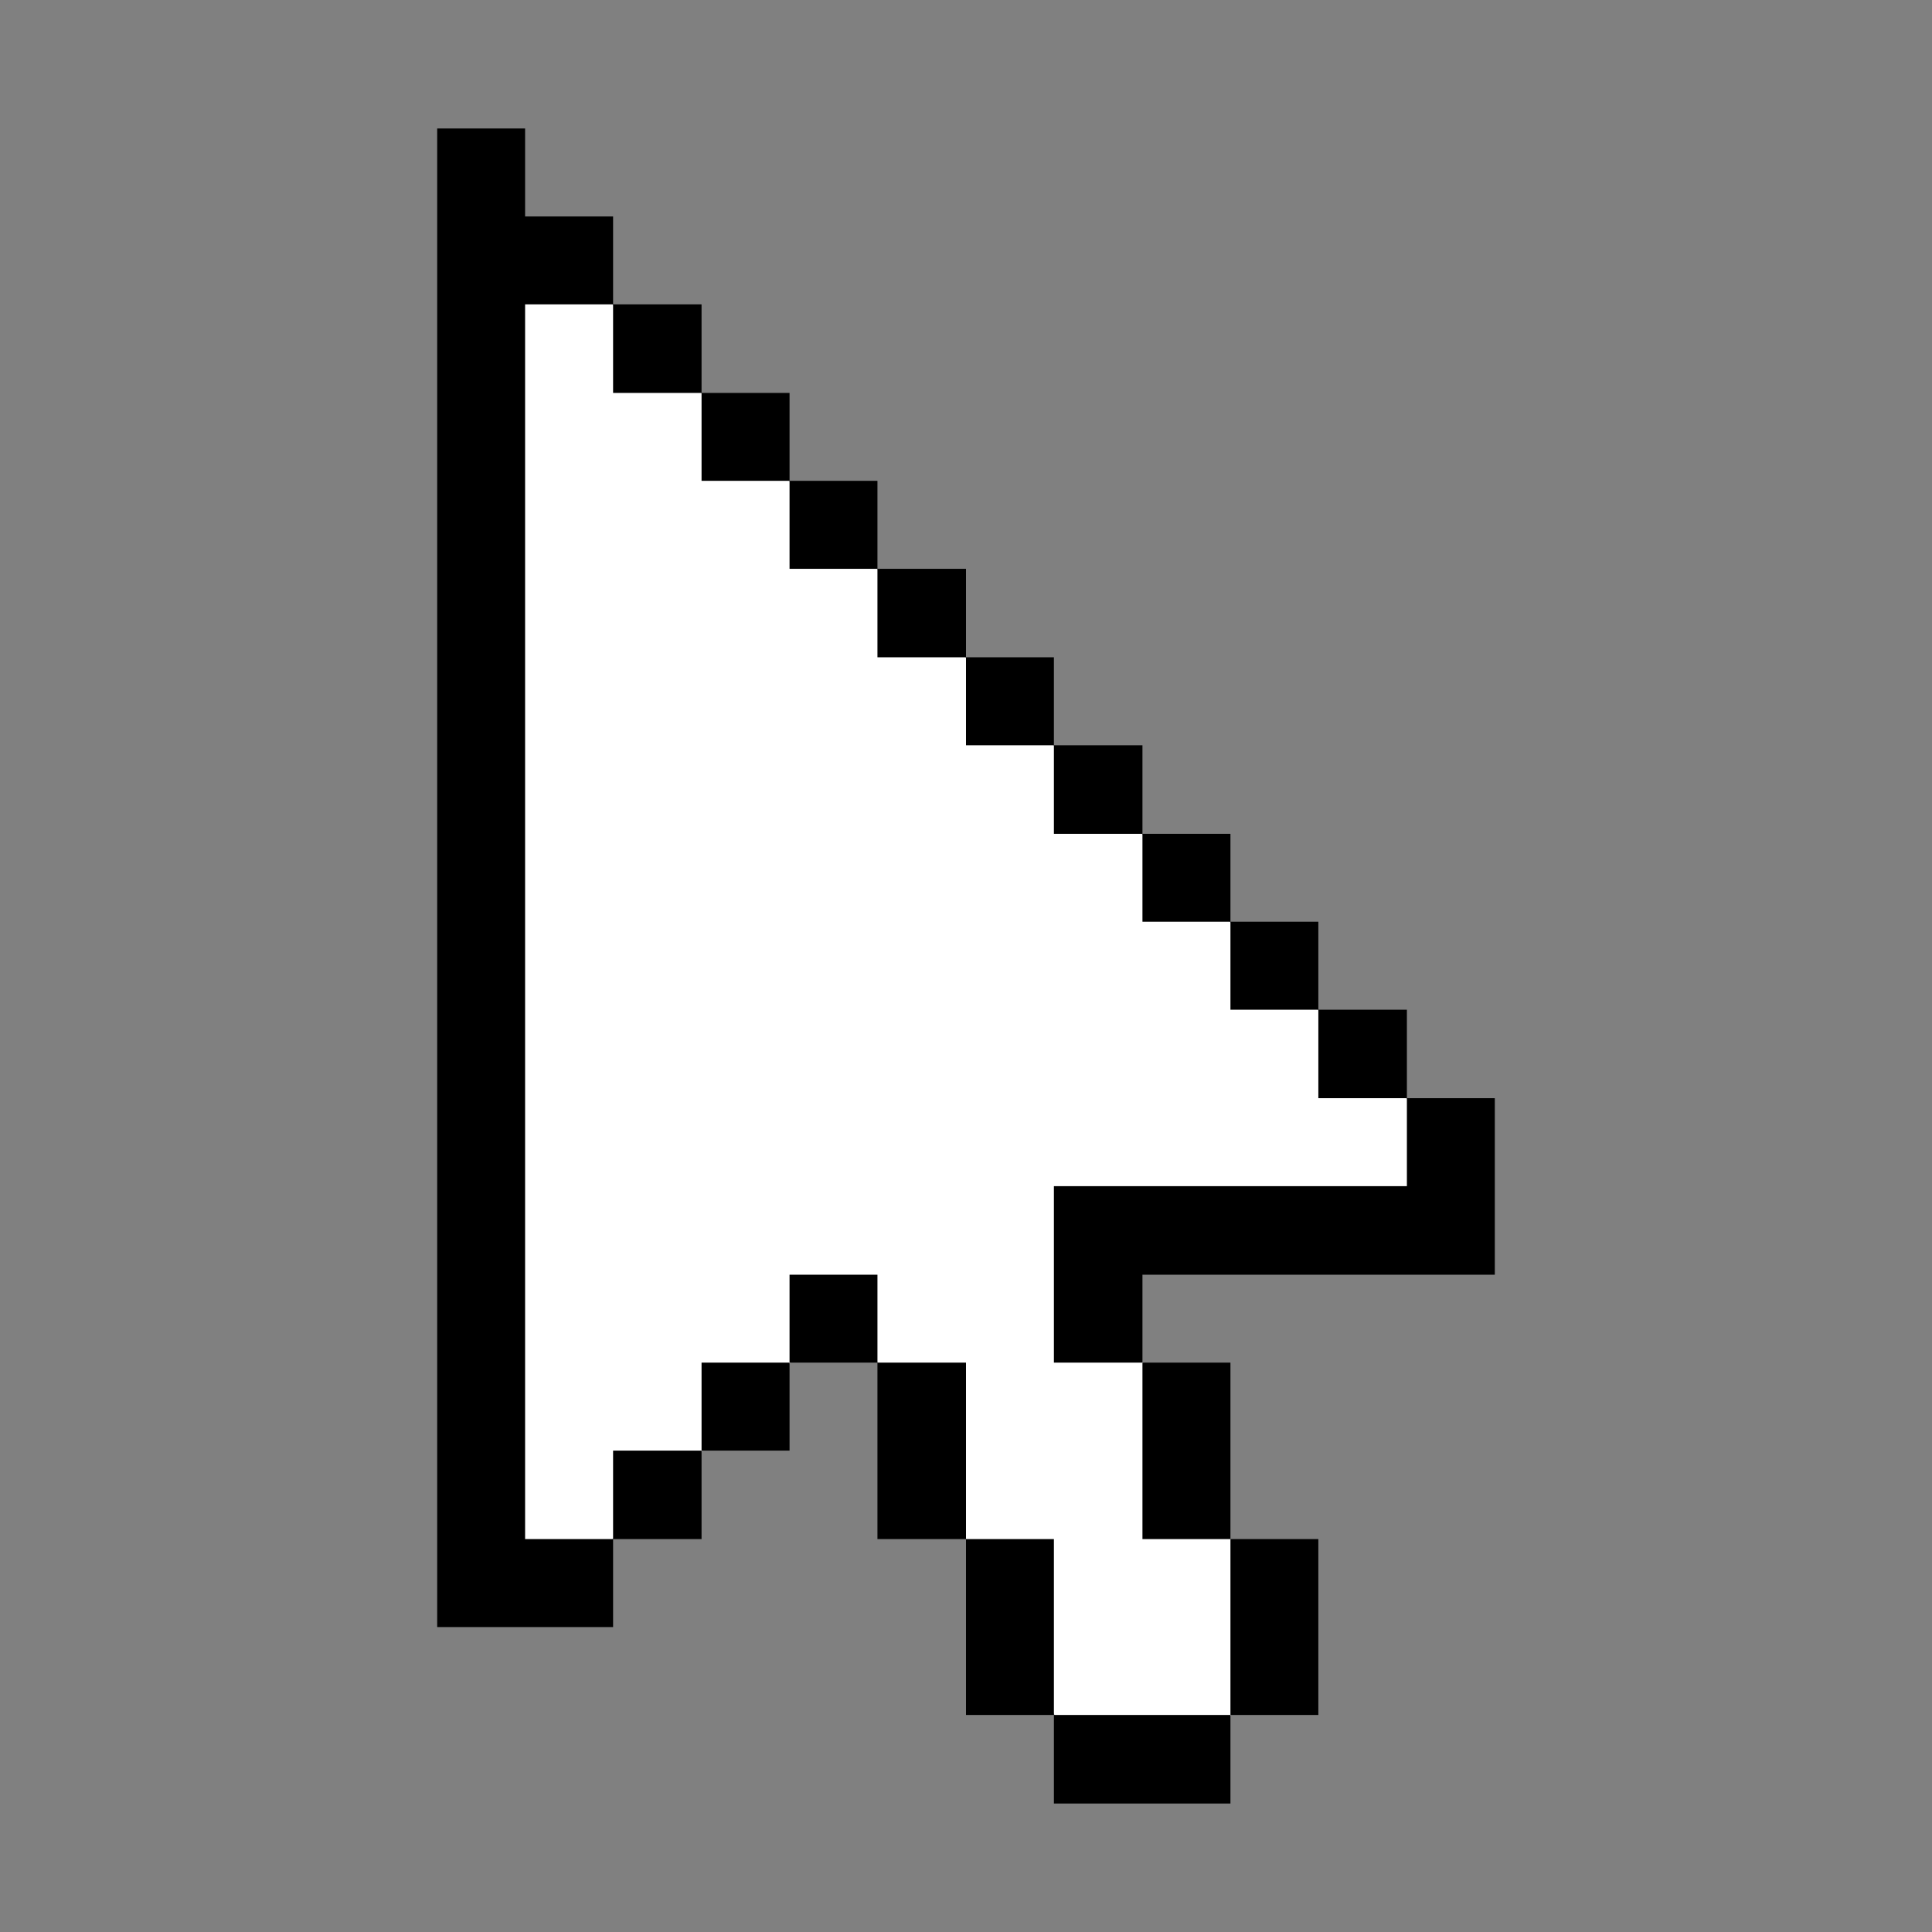 <svg width="24" height="24" viewBox="0 0 24 24" fill="none" xmlns="http://www.w3.org/2000/svg">
<rect x="0" y="0" width="24" height="24" fill="#808080" stroke="none"/>
<path d="M6 3.25H7.062L7.148 3.32L17.57 13.742L18.008 15.148H13.797V16.641L14.406 17.078L14.555 18.477L15.453 19.266V21.094L15.156 21.477L13.414 21.914L12.148 19.461L11.18 17.195L10.352 16.391L8.691 18.051L7.469 19.258L6 19.594V3.25Z" fill="white"/>
<path d="M13.092 14.735V16.927H14.192V15.835H18.569V13.642H17.477V14.735H13.092Z" fill="black"/>
<path d="M16.377 12.543H17.477V13.642H16.377V12.543Z" fill="black"/>
<path d="M15.285 19.119H16.377V21.304H15.285V19.119Z" fill="black"/>
<path d="M15.285 11.45H16.377V12.543H15.285V11.45Z" fill="black"/>
<path d="M14.192 16.927H15.285V19.119H14.192V16.927Z" fill="black"/>
<path d="M14.192 10.358H15.285V11.45H14.192V10.358Z" fill="black"/>
<path d="M13.092 21.304H15.285V22.404H13.092V21.304Z" fill="black"/>
<path d="M13.092 9.258H14.192V10.358H13.092V9.258Z" fill="black"/>
<path d="M12 19.119H13.092V21.304H12V19.119Z" fill="black"/>
<path d="M12 8.165H13.092V9.258H12V8.165Z" fill="black"/>
<path d="M10.9 16.927H12V19.119H10.9V16.927Z" fill="black"/>
<path d="M10.9 7.066H12V8.165H10.9V7.066Z" fill="black"/>
<path d="M9.808 15.835H10.9V16.927H9.808V15.835Z" fill="black"/>
<path d="M9.808 5.973H10.9V7.066H9.808V5.973Z" fill="black"/>
<path d="M8.715 16.927H9.808V18.02H8.715V16.927Z" fill="black"/>
<path d="M8.715 4.881H9.808V5.973H8.715V4.881Z" fill="black"/>
<path d="M7.616 18.02H8.715V19.119H7.616V18.02Z" fill="black"/>
<path d="M7.616 3.781H8.715V4.881H7.616V3.781Z" fill="black"/>
<path d="M5.431 1.596V20.212H7.616V19.119H6.523V3.781H7.616V2.689H6.523V1.596H5.431Z" fill="black"/>
</svg>
